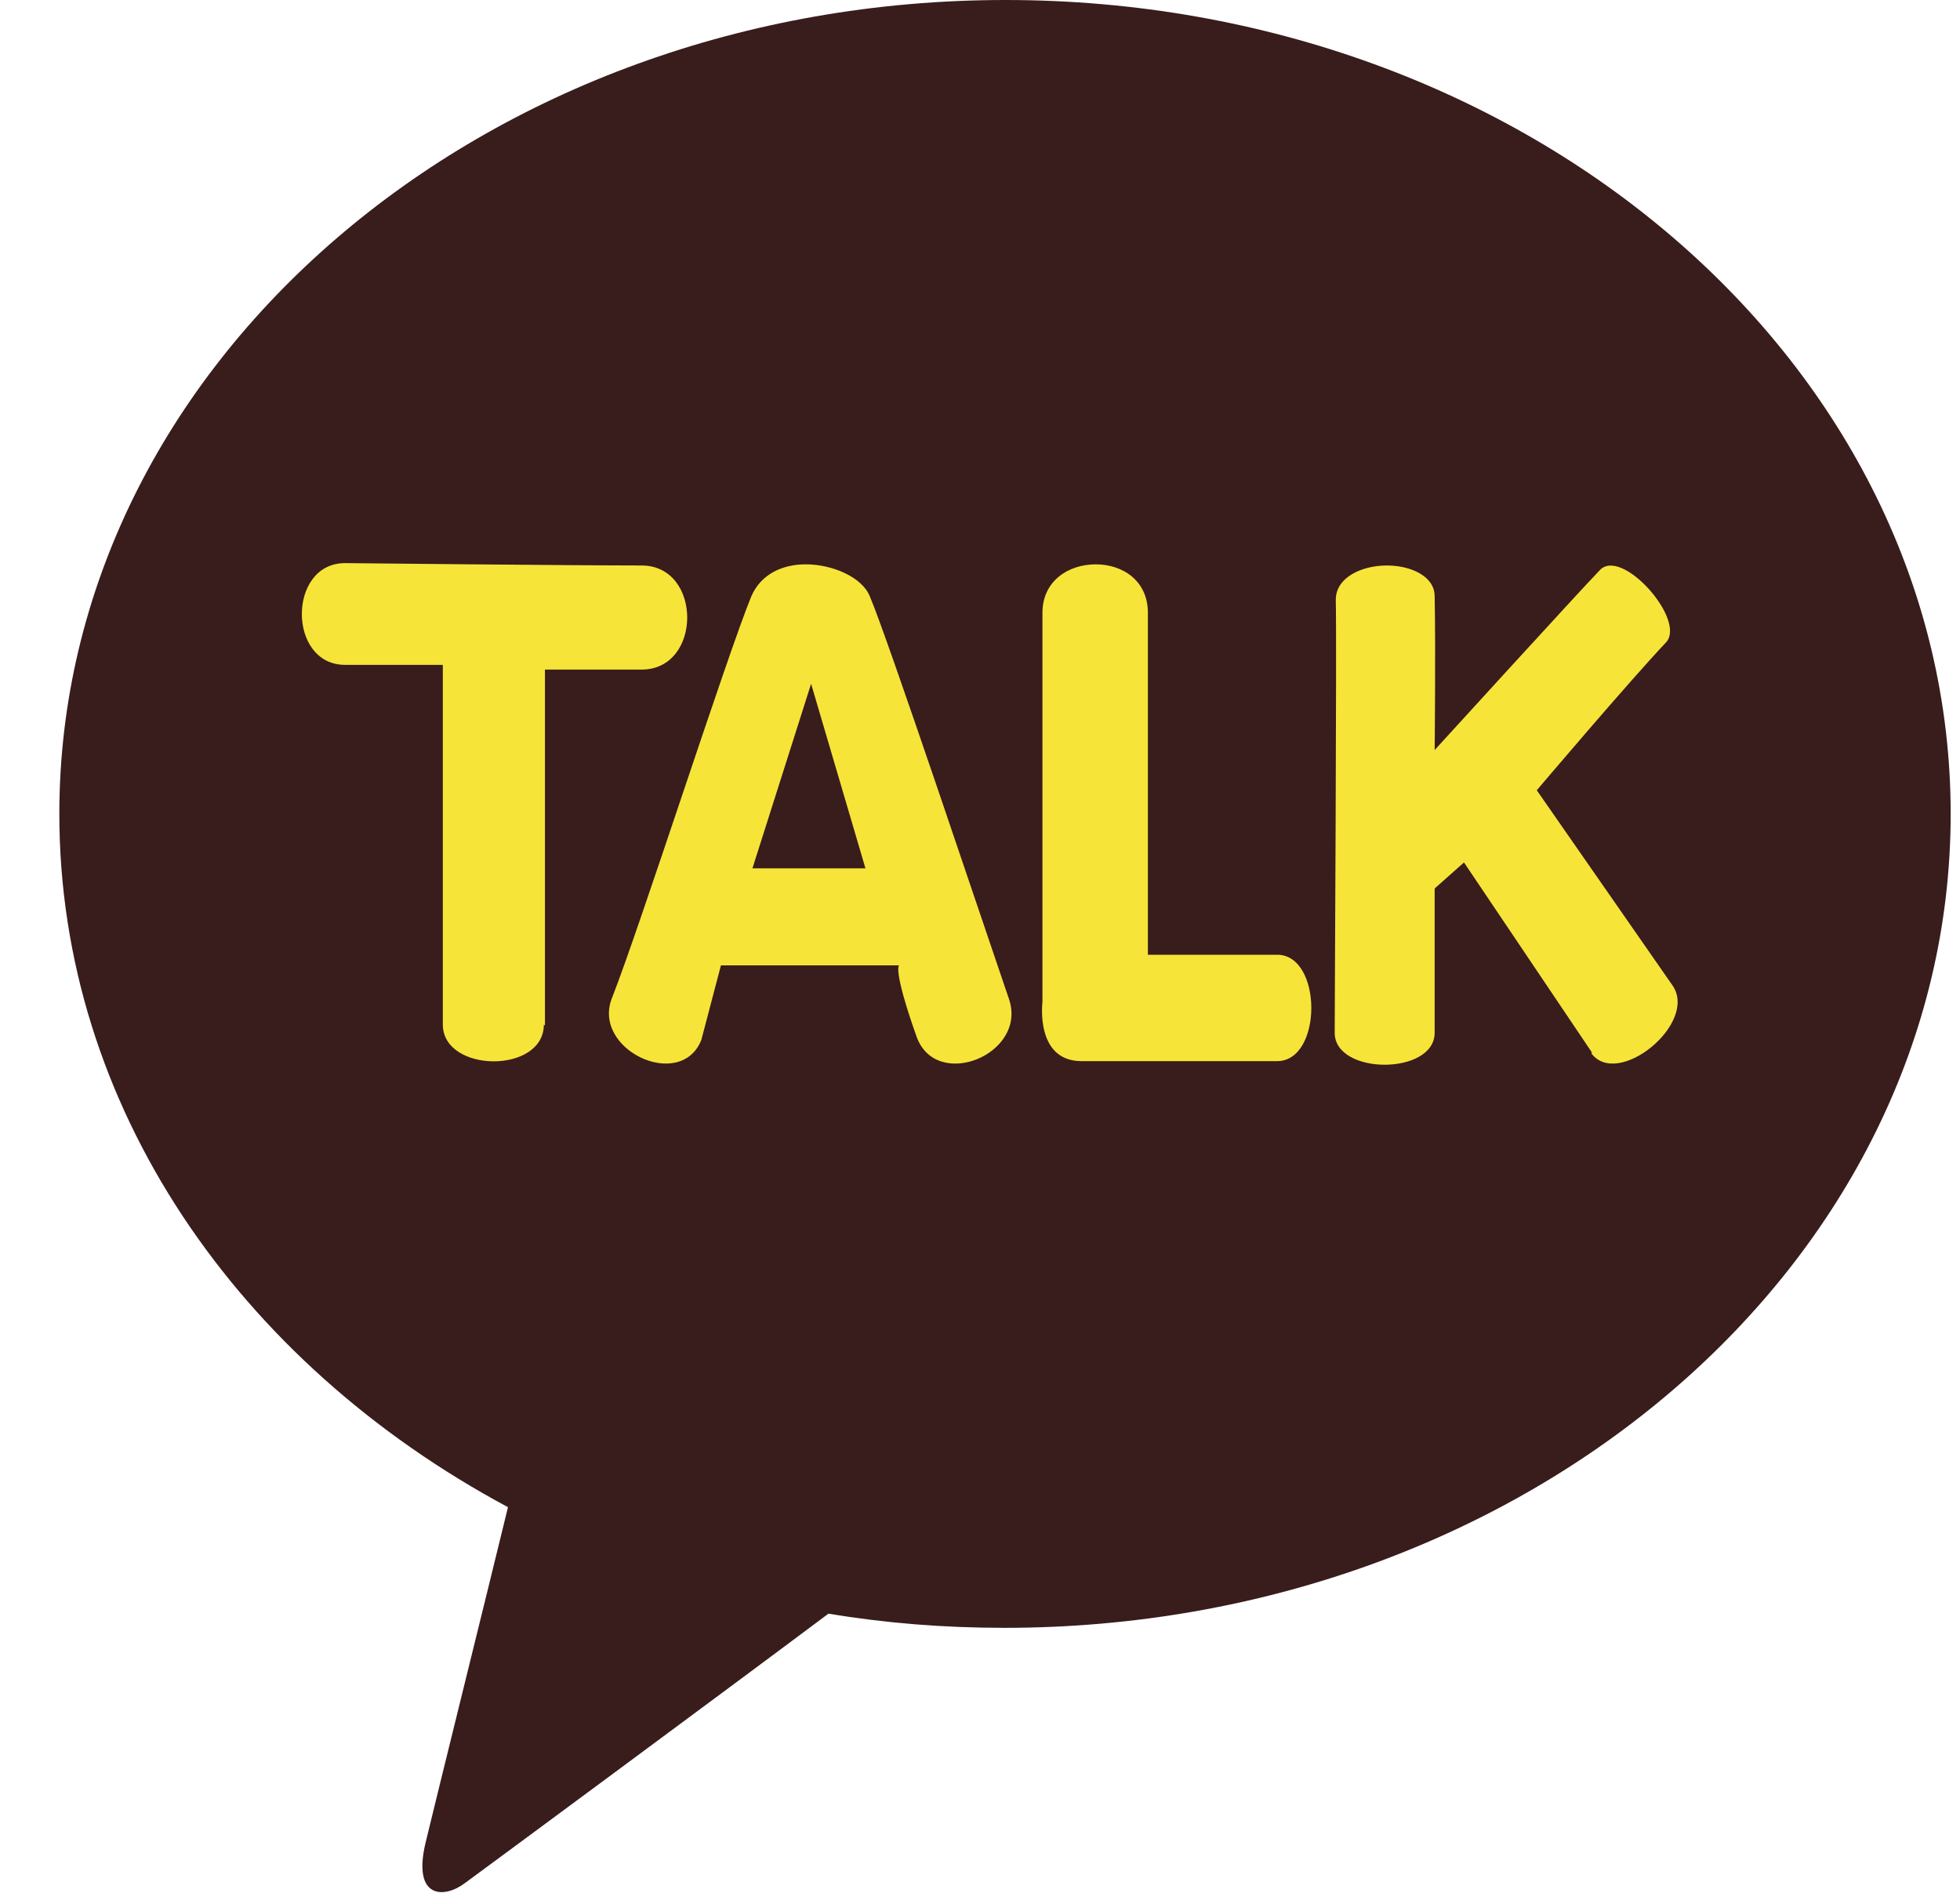 <svg width="29" height="28" viewBox="0 0 29 28" fill="none" xmlns="http://www.w3.org/2000/svg">
<g id="kakao" clip-path="url(#clip0_803_14813)">
<rect id="Rectangle 8071" x="4.079" y="7" width="22.044" height="10" fill="#F7E439"/>
<path id="Vector" d="M14.878 0C7.147 0 0.878 5.39 0.878 12.04C0.878 16.363 3.53 20.16 7.516 22.295C7.227 23.485 6.455 26.6 6.295 27.265C6.102 28.087 6.568 28.087 6.873 27.86C7.114 27.685 10.715 25.025 12.258 23.87C13.094 24.01 13.962 24.08 14.862 24.08C22.593 24.08 28.862 18.69 28.862 12.04C28.862 5.39 22.609 0 14.878 0ZM8.047 15.155C8.047 15.89 6.552 15.873 6.552 15.155C6.552 14.158 6.552 9.835 6.552 9.835H5.105C4.253 9.835 4.253 8.33 5.105 8.33C5.105 8.33 8.481 8.365 9.493 8.365C10.393 8.365 10.393 9.905 9.493 9.905C8.545 9.905 8.063 9.905 8.063 9.905V15.172L8.047 15.155ZM13.56 15.33C13.206 14.332 13.303 14.28 13.303 14.28H10.667L10.377 15.383C10.072 16.152 8.738 15.523 9.059 14.752C9.477 13.685 10.763 9.678 11.117 8.82C11.261 8.488 11.583 8.348 11.92 8.348C12.322 8.348 12.756 8.54 12.869 8.82C13.126 9.415 14.524 13.598 14.926 14.77C15.216 15.592 13.849 16.152 13.56 15.33ZM18.896 15.697C18.221 15.697 16.694 15.697 16.003 15.697C15.312 15.697 15.424 14.822 15.424 14.822C15.424 14.822 15.424 10.43 15.424 9.065C15.424 8.592 15.81 8.348 16.212 8.348C16.614 8.348 16.984 8.592 16.984 9.065C16.984 10.045 16.984 14.123 16.984 14.123C16.984 14.123 18.221 14.123 18.896 14.123C19.571 14.123 19.571 15.697 18.896 15.697ZM23.558 15.575L21.661 12.758L21.227 13.143C21.227 13.143 21.227 14.543 21.227 15.277C21.227 15.908 19.748 15.908 19.748 15.277C19.748 14.875 19.78 9.467 19.764 8.873C19.764 8.54 20.15 8.365 20.52 8.365C20.873 8.365 21.227 8.523 21.227 8.82C21.243 9.625 21.227 11.095 21.227 11.095C21.227 11.095 23.365 8.75 23.67 8.435C23.992 8.085 24.956 9.17 24.651 9.502C24.104 10.08 22.738 11.69 22.738 11.69L24.747 14.578C25.133 15.137 23.927 16.117 23.541 15.575H23.558Z" fill="#391C1C"/>
<path id="Vector_2" d="M11.133 12.845H12.805L12.001 10.115L11.133 12.845Z" fill="#391C1C"/>
</g>
<defs>
<clipPath id="clip0_803_14813">
<rect width="28" height="28" fill="white" transform="translate(0.878)"/>
</clipPath>
</defs>
</svg>
